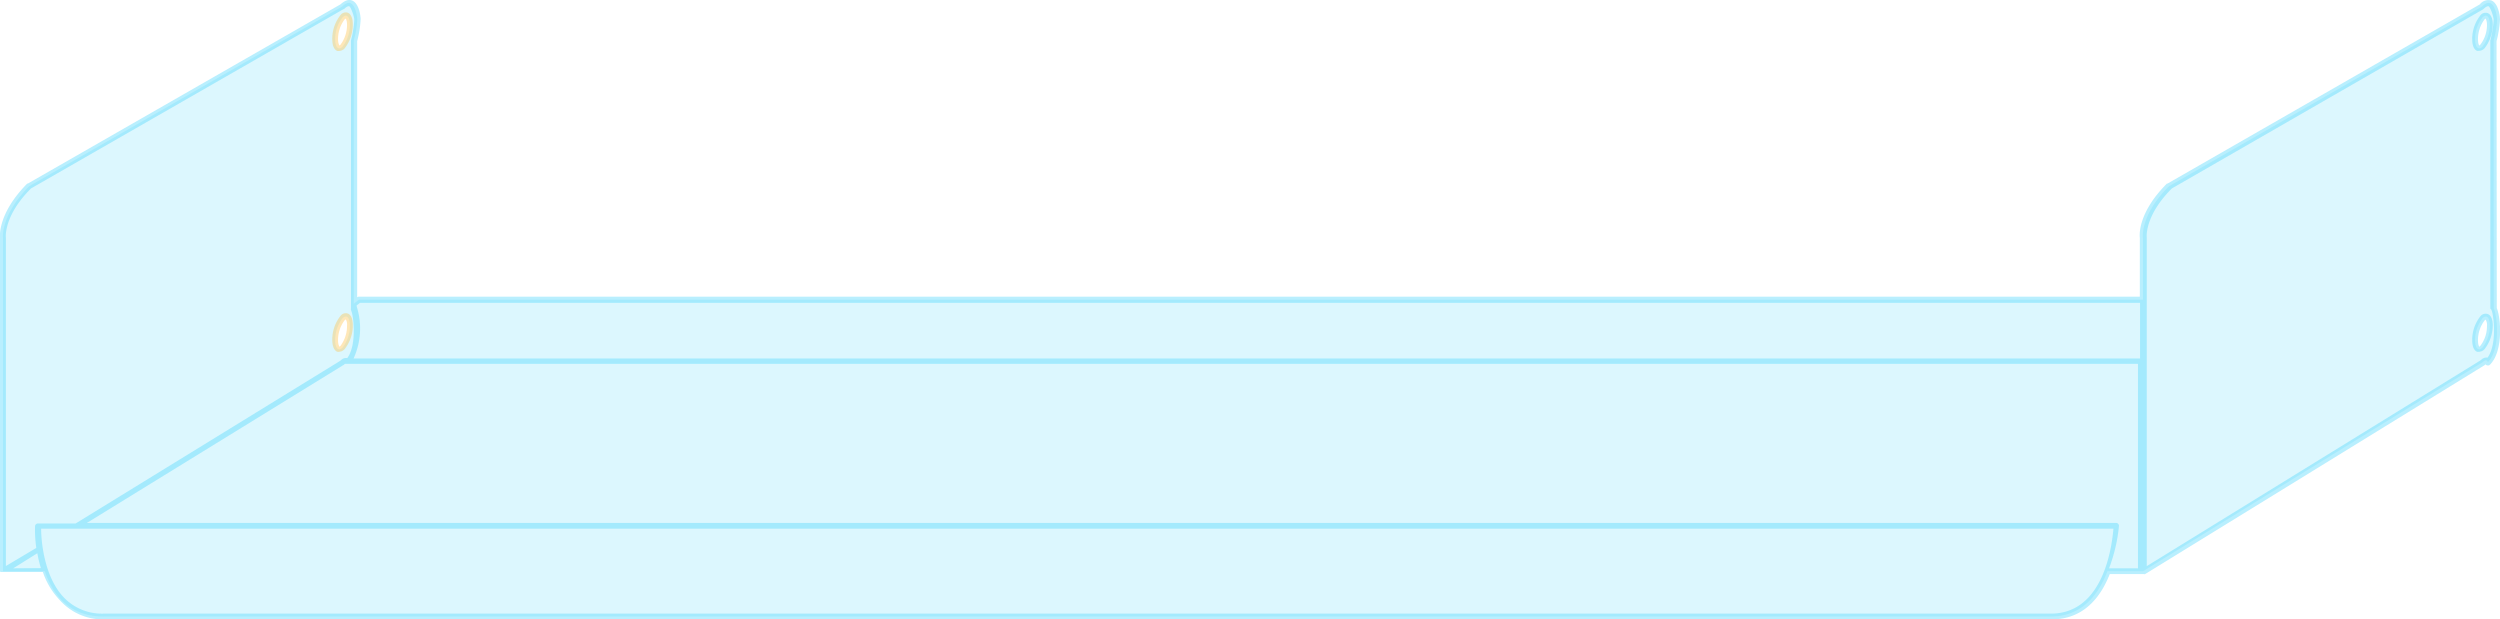 <svg xmlns="http://www.w3.org/2000/svg" width="216.91" height="53.74" viewBox="0 0 216.91 53.74"><title>metalshelf-30-65.5</title><path d="M216.36,15V3.53a9.46,9.46,0,0,0,.3-1.84S216.5-.58,215.33.58L188.2,16.15c-2.58,2.57-2.27,4.52-2.27,4.52V26H31.14l-.45.35V3.53A8.64,8.64,0,0,0,31,1.69S30.84-.58,29.67.58L2.54,16.15C0,18.72.26,20.67.26,20.67V49.56H3.89c.67,2,2.09,3.93,5.06,3.93h169c2.76,0,4.17-2,4.9-3.93h3.09l29.46-18.13c.38-.38.45,0,.45,0,1.17-1.17.78-4.23.52-4.66ZM29.72,30.16c-.35.35-.64.07-.64-.64a3.12,3.12,0,0,1,.64-1.91c.35-.34.64-.06.64.64A3.09,3.09,0,0,1,29.72,30.16Zm0-26.11c-.35.35-.64.07-.64-.64a3.06,3.06,0,0,1,.64-1.9c.35-.35.64-.07.64.63A3.09,3.09,0,0,1,29.72,4.05ZM215.39,30.16c-.35.35-.64.07-.64-.64a3.12,3.12,0,0,1,.64-1.91c.35-.34.64-.06.64.64A3.09,3.09,0,0,1,215.39,30.16Zm0-26.11c-.35.35-.64.07-.64-.64a3.06,3.06,0,0,1,.64-1.9c.35-.35.64-.07.64.63A3.09,3.09,0,0,1,215.39,4.05Z" style="fill:#52d7fd;opacity:0.2"/><path d="M216.61,3.57a9.14,9.14,0,0,0,.3-1.9c0-.23-.13-1.39-.75-1.63a.94.94,0,0,0-1,.34l-27.1,15.55a.1.1,0,0,0-.05,0c-2.64,2.64-2.36,4.65-2.35,4.7v5.11H31.14a.22.22,0,0,0-.15.06l0,0V3.57a9.14,9.14,0,0,0,.3-1.9c0-.23-.12-1.39-.75-1.63-.3-.11-.62,0-1,.34L2.41,15.93a.1.1,0,0,0-.05,0C-.28,18.61,0,20.62,0,20.67V49.56l0,0s0,0,0,0v0a.13.13,0,0,0,.06.07l0,0h0l.12,0H3.72a6.56,6.56,0,0,0,1.44,2.41A5,5,0,0,0,9,53.74h169c2.8,0,4.27-1.94,5.05-3.93h2.94a.2.2,0,0,0,.13,0l29.46-18.13,0,0,.08-.07a.18.18,0,0,0,.13.09.24.24,0,0,0,.25-.06c1.21-1.21.92-4.19.59-4.9ZM30.94,26.5l.29-.22H185.68V31.1l-155,0a6.28,6.28,0,0,0,.28-4.47ZM.51,20.63s-.24-1.86,2.18-4.28L29.79.8l.05,0c.2-.2.37-.29.47-.25s.4.75.43,1.17a9.22,9.22,0,0,1-.29,1.79s0,0,0,.06v23.2a.33.33,0,0,0,0,.13c.21.34.55,3-.32,4.17h0a.6.6,0,0,0-.57.21l-23,14.14H3.29a.25.25,0,0,0-.25.24,10.77,10.77,0,0,0,.11,1.88L.51,49.11Zm.64,28.68L3.24,48a9.62,9.62,0,0,0,.31,1.29Zm176.79,3.93H9a4.57,4.57,0,0,1-3.43-1.37c-1.8-1.86-2-5.09-2-6h179.8C183.25,47.2,182.6,53.24,177.94,53.24Zm5.91-7.61a.23.23,0,0,0-.07-.18.23.23,0,0,0-.18-.08H7.54L29.85,31.64l0,0,.07-.07,0,0,0,0s0,0,.07,0,0,0,0,0h0l155.51,0V49.31h-2.51A14.07,14.07,0,0,0,183.85,45.63Zm32.3-18.77c.21.34.54,3-.32,4.17h0a.62.62,0,0,0-.57.21l-29,17.88V20.63s-.24-1.86,2.18-4.28L215.46.8l0,0c.2-.2.37-.29.47-.25s.4.75.43,1.17a9.22,9.22,0,0,1-.29,1.79.13.13,0,0,0,0,.06v23.2A.22.22,0,0,0,216.15,26.86Z" style="fill:#52d7fd;opacity:0.4"/><path d="M215.85,1.14a.57.57,0,0,0-.64.19,3.29,3.29,0,0,0-.71,2.08c0,.54.15.89.42,1a.84.84,0,0,0,.18,0,.68.68,0,0,0,.47-.22,3.38,3.38,0,0,0,.71-2.09C216.28,1.61,216.13,1.26,215.85,1.14Zm-.64,2.73h0c-.06.06-.09.08-.1.08s-.11-.17-.11-.54a2.86,2.86,0,0,1,.57-1.73.39.39,0,0,1,.09-.07s.12.16.12.53A2.81,2.81,0,0,1,215.21,3.87Z" style="fill:#52d7fd;opacity:0.4"/><path d="M215.85,27.25a.57.57,0,0,0-.64.19,3.29,3.29,0,0,0-.71,2.08c0,.54.15.89.42,1a.48.48,0,0,0,.18,0,.66.66,0,0,0,.47-.23,3.35,3.35,0,0,0,.71-2.08C216.28,27.72,216.13,27.36,215.85,27.25ZM215.21,30h0c-.06.06-.09.08-.1.08s-.11-.17-.11-.54a2.83,2.83,0,0,1,.57-1.73c.05-.06.09-.07.09-.08a.83.83,0,0,1,.12.54A2.81,2.81,0,0,1,215.21,30Z" style="fill:#52d7fd;opacity:0.4"/><path d="M29.26,4.42a.66.66,0,0,0,.18,0,.68.68,0,0,0,.46-.22,3.34,3.34,0,0,0,.71-2.09c0-.53-.15-.88-.42-1a.56.56,0,0,0-.64.19,3.29,3.29,0,0,0-.72,2.08C28.83,4,29,4.3,29.26,4.42Zm.64-2.74.1-.07s.11.16.11.53a2.87,2.87,0,0,1-.56,1.73h0a.44.44,0,0,1-.1.08s-.12-.17-.12-.54A2.86,2.86,0,0,1,29.9,1.68Z" style="fill:#fec34f;opacity:0.4"/><path d="M29.26,30.52a.4.4,0,0,0,.18,0,.66.66,0,0,0,.46-.23,3.29,3.29,0,0,0,.71-2.08c0-.53-.15-.89-.42-1a.56.56,0,0,0-.64.19,3.29,3.29,0,0,0-.72,2.08C28.83,30.06,29,30.41,29.26,30.52Zm.64-2.73a.58.58,0,0,1,.1-.08.86.86,0,0,1,.11.54A2.9,2.9,0,0,1,29.55,30h0a.44.44,0,0,1-.1.08s-.12-.17-.12-.54A2.83,2.83,0,0,1,29.9,27.79Z" style="fill:#fec34f;opacity:0.4"/></svg>